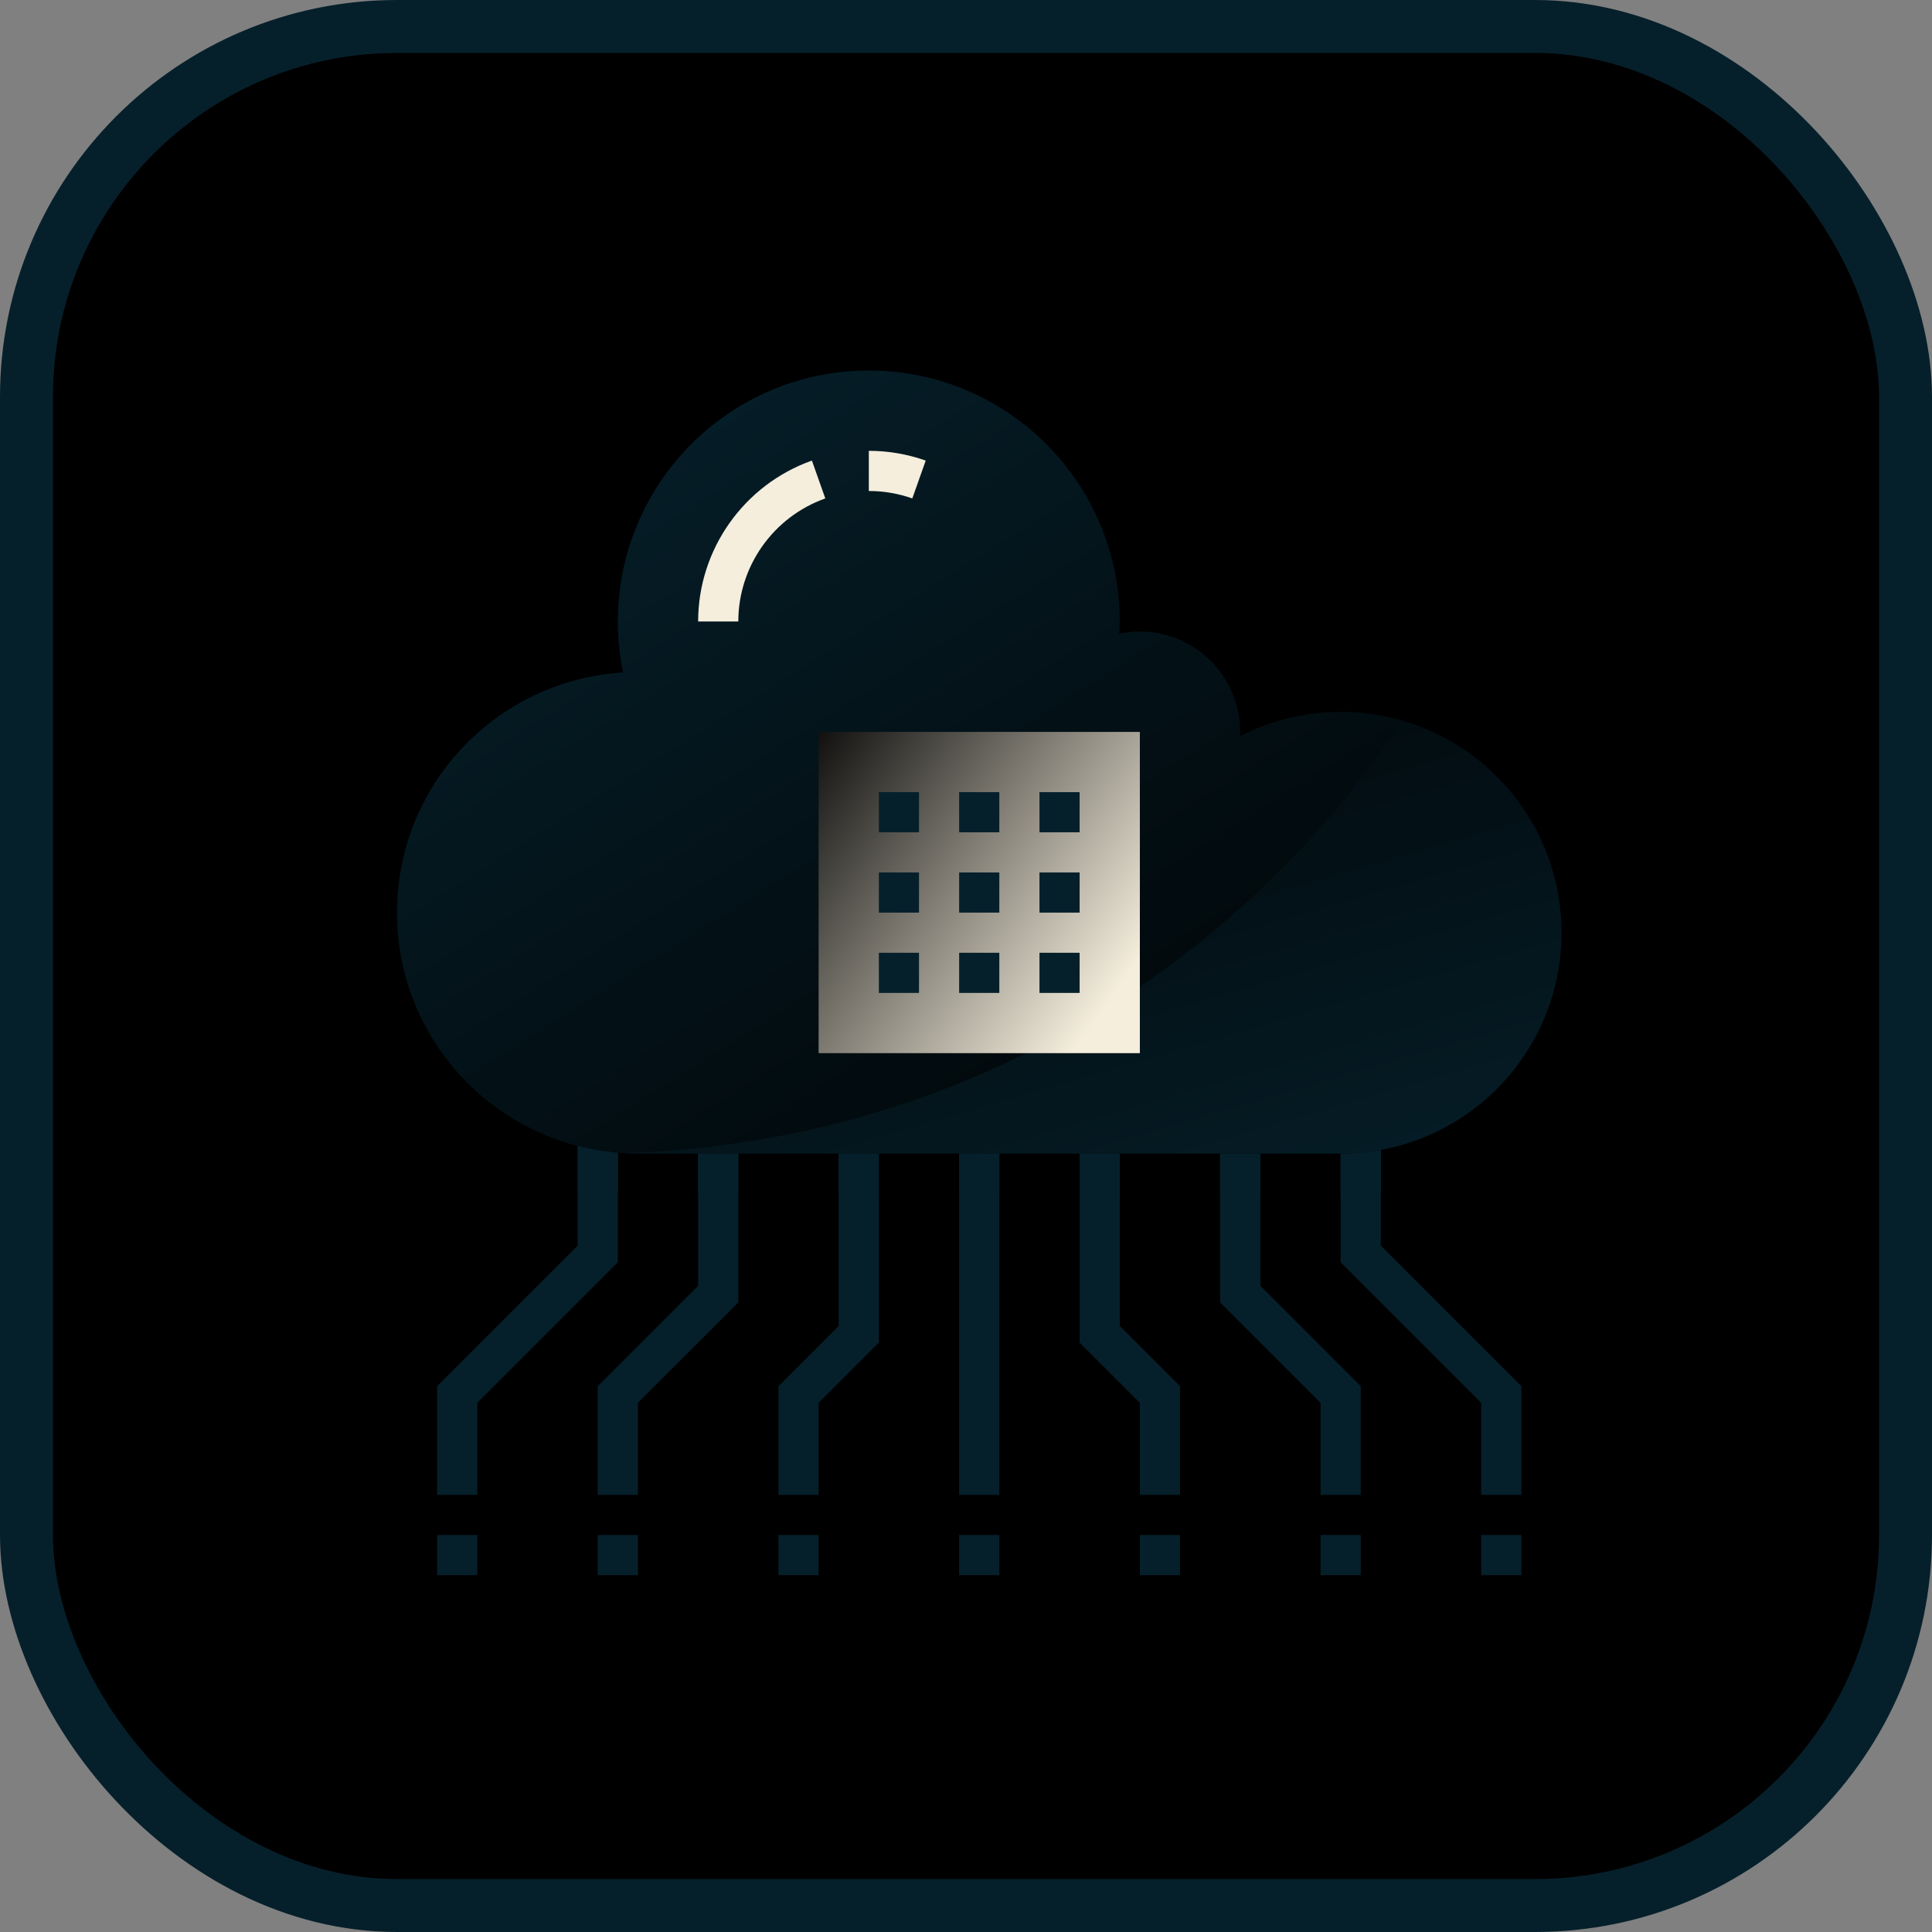 <!DOCTYPE svg PUBLIC "-//W3C//DTD SVG 1.1//EN" "http://www.w3.org/Graphics/SVG/1.1/DTD/svg11.dtd">
<!-- Uploaded to: SVG Repo, www.svgrepo.com, Transformed by: SVG Repo Mixer Tools -->
<svg width="800px" height="800px" viewBox="0 0 73 73" version="1.1" xmlns="http://www.w3.org/2000/svg" xmlns:xlink="http://www.w3.org/1999/xlink" fill="#000000">
<rect x="0" y="0" width="73" height="73" fill="#808080" stroke="none"/>
<g id="SVGRepo_bgCarrier" stroke-width="0"/>
<g id="SVGRepo_tracerCarrier" stroke-linecap="round" stroke-linejoin="round"/>
<g id="SVGRepo_iconCarrier"> <title>testing/continuous-integration</title> <desc>Created with Sketch.</desc> <defs> <linearGradient x1="-1.859%" y1="15.749%" x2="89.093%" y2="111.326%" id="linearGradient-1"> <stop stop-color="#06202B" offset="0%"> </stop> <stop stop-color="#c" offset="100%"> </stop> </linearGradient> <linearGradient x1="-6.924%" y1="-28.888%" x2="89.391%" y2="124.041%" id="linearGradient-2"> <stop stop-color="#c" offset="0%"> </stop> <stop stop-color="#06202B" offset="100%"> </stop> </linearGradient> <linearGradient x1="-14.106%" y1="4.1%" x2="92.862%" y2="80.688%" id="linearGradient-3"> <stop stop-color="#c" offset="0%"> </stop> <stop stop-color="#F5EEDD" offset="100%"> </stop> </linearGradient> </defs> <g id="testing/continuous-integration" stroke="none" stroke-width="1" fill="none" fill-rule="evenodd"> <g id="container" transform="translate(2, 2)" fill="#c" fill-rule="nonzero" stroke="#06202B" stroke-width="2"> <rect id="mask" x="-1" y="-1" width="71" height="71" rx="14"> </rect> </g> <g id="api" transform="translate(15, 14)" fill-rule="nonzero"> <polygon id="Shape" fill="#06202B" points="21.241 28.069 22.759 28.069 22.759 42.483 21.241 42.483"> </polygon> <polygon id="Shape" fill="#06202B" points="29.586 42.483 28.069 42.483 28.069 39.004 25.793 36.728 25.793 28.069 27.31 28.069 27.31 36.1 29.586 38.376"> </polygon> <polygon id="Shape" fill="#06202B" points="36.414 42.483 34.897 42.483 34.897 39.004 31.103 35.211 31.103 28.069 32.621 28.069 32.621 34.582 36.414 38.376"> </polygon> <polygon id="Shape" fill="#06202B" points="42.483 42.483 40.966 42.483 40.966 39.004 35.655 33.693 35.655 28.069 37.172 28.069 37.172 33.065 42.483 38.376"> </polygon> <polygon id="Shape" fill="#06202B" points="15.931 42.483 14.414 42.483 14.414 38.376 16.69 36.1 16.69 28.069 18.207 28.069 18.207 36.728 15.931 39.004"> </polygon> <polygon id="Shape" fill="#06202B" points="9.103 42.483 7.586 42.483 7.586 38.376 11.379 34.582 11.379 28.069 12.897 28.069 12.897 35.211 9.103 39.004"> </polygon> <polygon id="Shape" fill="#06202B" points="3.034 42.483 1.517 42.483 1.517 38.376 6.828 33.065 6.828 28.069 8.345 28.069 8.345 33.693 3.034 39.004"> </polygon> <polygon id="Shape" fill="#06202B" points="6.828 28.069 8.345 28.069 8.345 31.103 6.828 31.103"> </polygon> <polygon id="Shape" fill="#06202B" points="11.379 28.069 12.897 28.069 12.897 31.103 11.379 31.103"> </polygon> <polygon id="Shape" fill="#06202B" points="16.69 28.069 18.207 28.069 18.207 31.103 16.69 31.103"> </polygon> <polygon id="Shape" fill="#06202B" points="21.241 28.069 22.759 28.069 22.759 31.103 21.241 31.103"> </polygon> <polygon id="Shape" fill="#06202B" points="25.793 28.069 27.31 28.069 27.31 31.103 25.793 31.103"> </polygon> <polygon id="Shape" fill="#06202B" points="31.103 28.069 32.621 28.069 32.621 31.103 31.103 31.103"> </polygon> <polygon id="Shape" fill="#06202B" points="35.655 28.069 37.172 28.069 37.172 31.103 35.655 31.103"> </polygon> <polygon id="Shape" fill="#06202B" points="40.966 44 42.483 44 42.483 45.517 40.966 45.517"> </polygon> <polygon id="Shape" fill="#06202B" points="34.897 44 36.414 44 36.414 45.517 34.897 45.517"> </polygon> <polygon id="Shape" fill="#06202B" points="28.069 44 29.586 44 29.586 45.517 28.069 45.517"> </polygon> <polygon id="Shape" fill="#06202B" points="1.517 44 3.034 44 3.034 45.517 1.517 45.517"> </polygon> <polygon id="Shape" fill="#06202B" points="7.586 44 9.103 44 9.103 45.517 7.586 45.517"> </polygon> <polygon id="Shape" fill="#06202B" points="14.414 44 15.931 44 15.931 45.517 14.414 45.517"> </polygon> <polygon id="Shape" fill="#06202B" points="21.241 44 22.759 44 22.759 45.517 21.241 45.517"> </polygon> <path d="M35.655,12.897 C40.268,12.897 44,16.629 44,21.241 C44,25.854 40.268,29.586 35.655,29.586 L9.103,29.586 C4.074,29.586 0,25.512 0,20.483 C0,15.643 3.778,11.698 8.542,11.41 C8.413,10.788 8.345,10.143 8.345,9.483 C8.345,4.248 12.593,0 17.828,0 C23.062,0 27.31,4.248 27.31,9.483 C27.31,9.642 27.295,9.794 27.288,9.946 C27.538,9.892 27.803,9.862 28.069,9.862 C30.163,9.862 31.862,11.561 31.862,13.655 C31.862,13.716 31.847,13.769 31.847,13.822 C32.985,13.238 34.282,12.897 35.655,12.897 Z" id="Shape" fill="url(#linearGradient-1)"> </path> <path d="M9.103,29.586 L35.655,29.586 C40.268,29.586 44,25.854 44,21.241 C44,17.438 41.459,14.239 37.983,13.231 C31.644,22.824 20.887,29.225 8.598,29.56 C8.766,29.57 8.933,29.586 9.103,29.586 Z" id="Shape" fill="url(#linearGradient-2)"> </path> <polygon id="Shape" fill="url(#linearGradient-3)" points="15.931 13.655 28.069 13.655 28.069 25.793 15.931 25.793"> </polygon> <path d="M19.471,4.833 C18.944,4.647 18.391,4.552 17.828,4.552 L17.828,3.034 C18.565,3.034 19.288,3.159 19.978,3.403 L19.471,4.833 Z" id="Shape" fill="#F5EEDD"> </path> <path d="M12.897,9.483 L11.379,9.483 C11.379,6.758 13.107,4.315 15.678,3.403 L16.184,4.833 C14.218,5.53 12.897,7.399 12.897,9.483 Z" id="Shape" fill="#F5EEDD"> </path> <g id="Group" transform="translate(18.207, 15.931)" fill="#06202B"> <polygon id="Shape" points="0 0 1.517 0 1.517 1.517 0 1.517"> </polygon> <polygon id="Shape" points="0 3.034 1.517 3.034 1.517 4.552 0 4.552"> </polygon> <polygon id="Shape" points="0 6.069 1.517 6.069 1.517 7.586 0 7.586"> </polygon> <polygon id="Shape" points="3.034 0 4.552 0 4.552 1.517 3.034 1.517"> </polygon> <polygon id="Shape" points="3.034 3.034 4.552 3.034 4.552 4.552 3.034 4.552"> </polygon> <polygon id="Shape" points="3.034 6.069 4.552 6.069 4.552 7.586 3.034 7.586"> </polygon> <polygon id="Shape" points="6.069 0 7.586 0 7.586 1.517 6.069 1.517"> </polygon> <polygon id="Shape" points="6.069 3.034 7.586 3.034 7.586 4.552 6.069 4.552"> </polygon> <polygon id="Shape" points="6.069 6.069 7.586 6.069 7.586 7.586 6.069 7.586"> </polygon> </g> </g> </g> </g>
</svg>